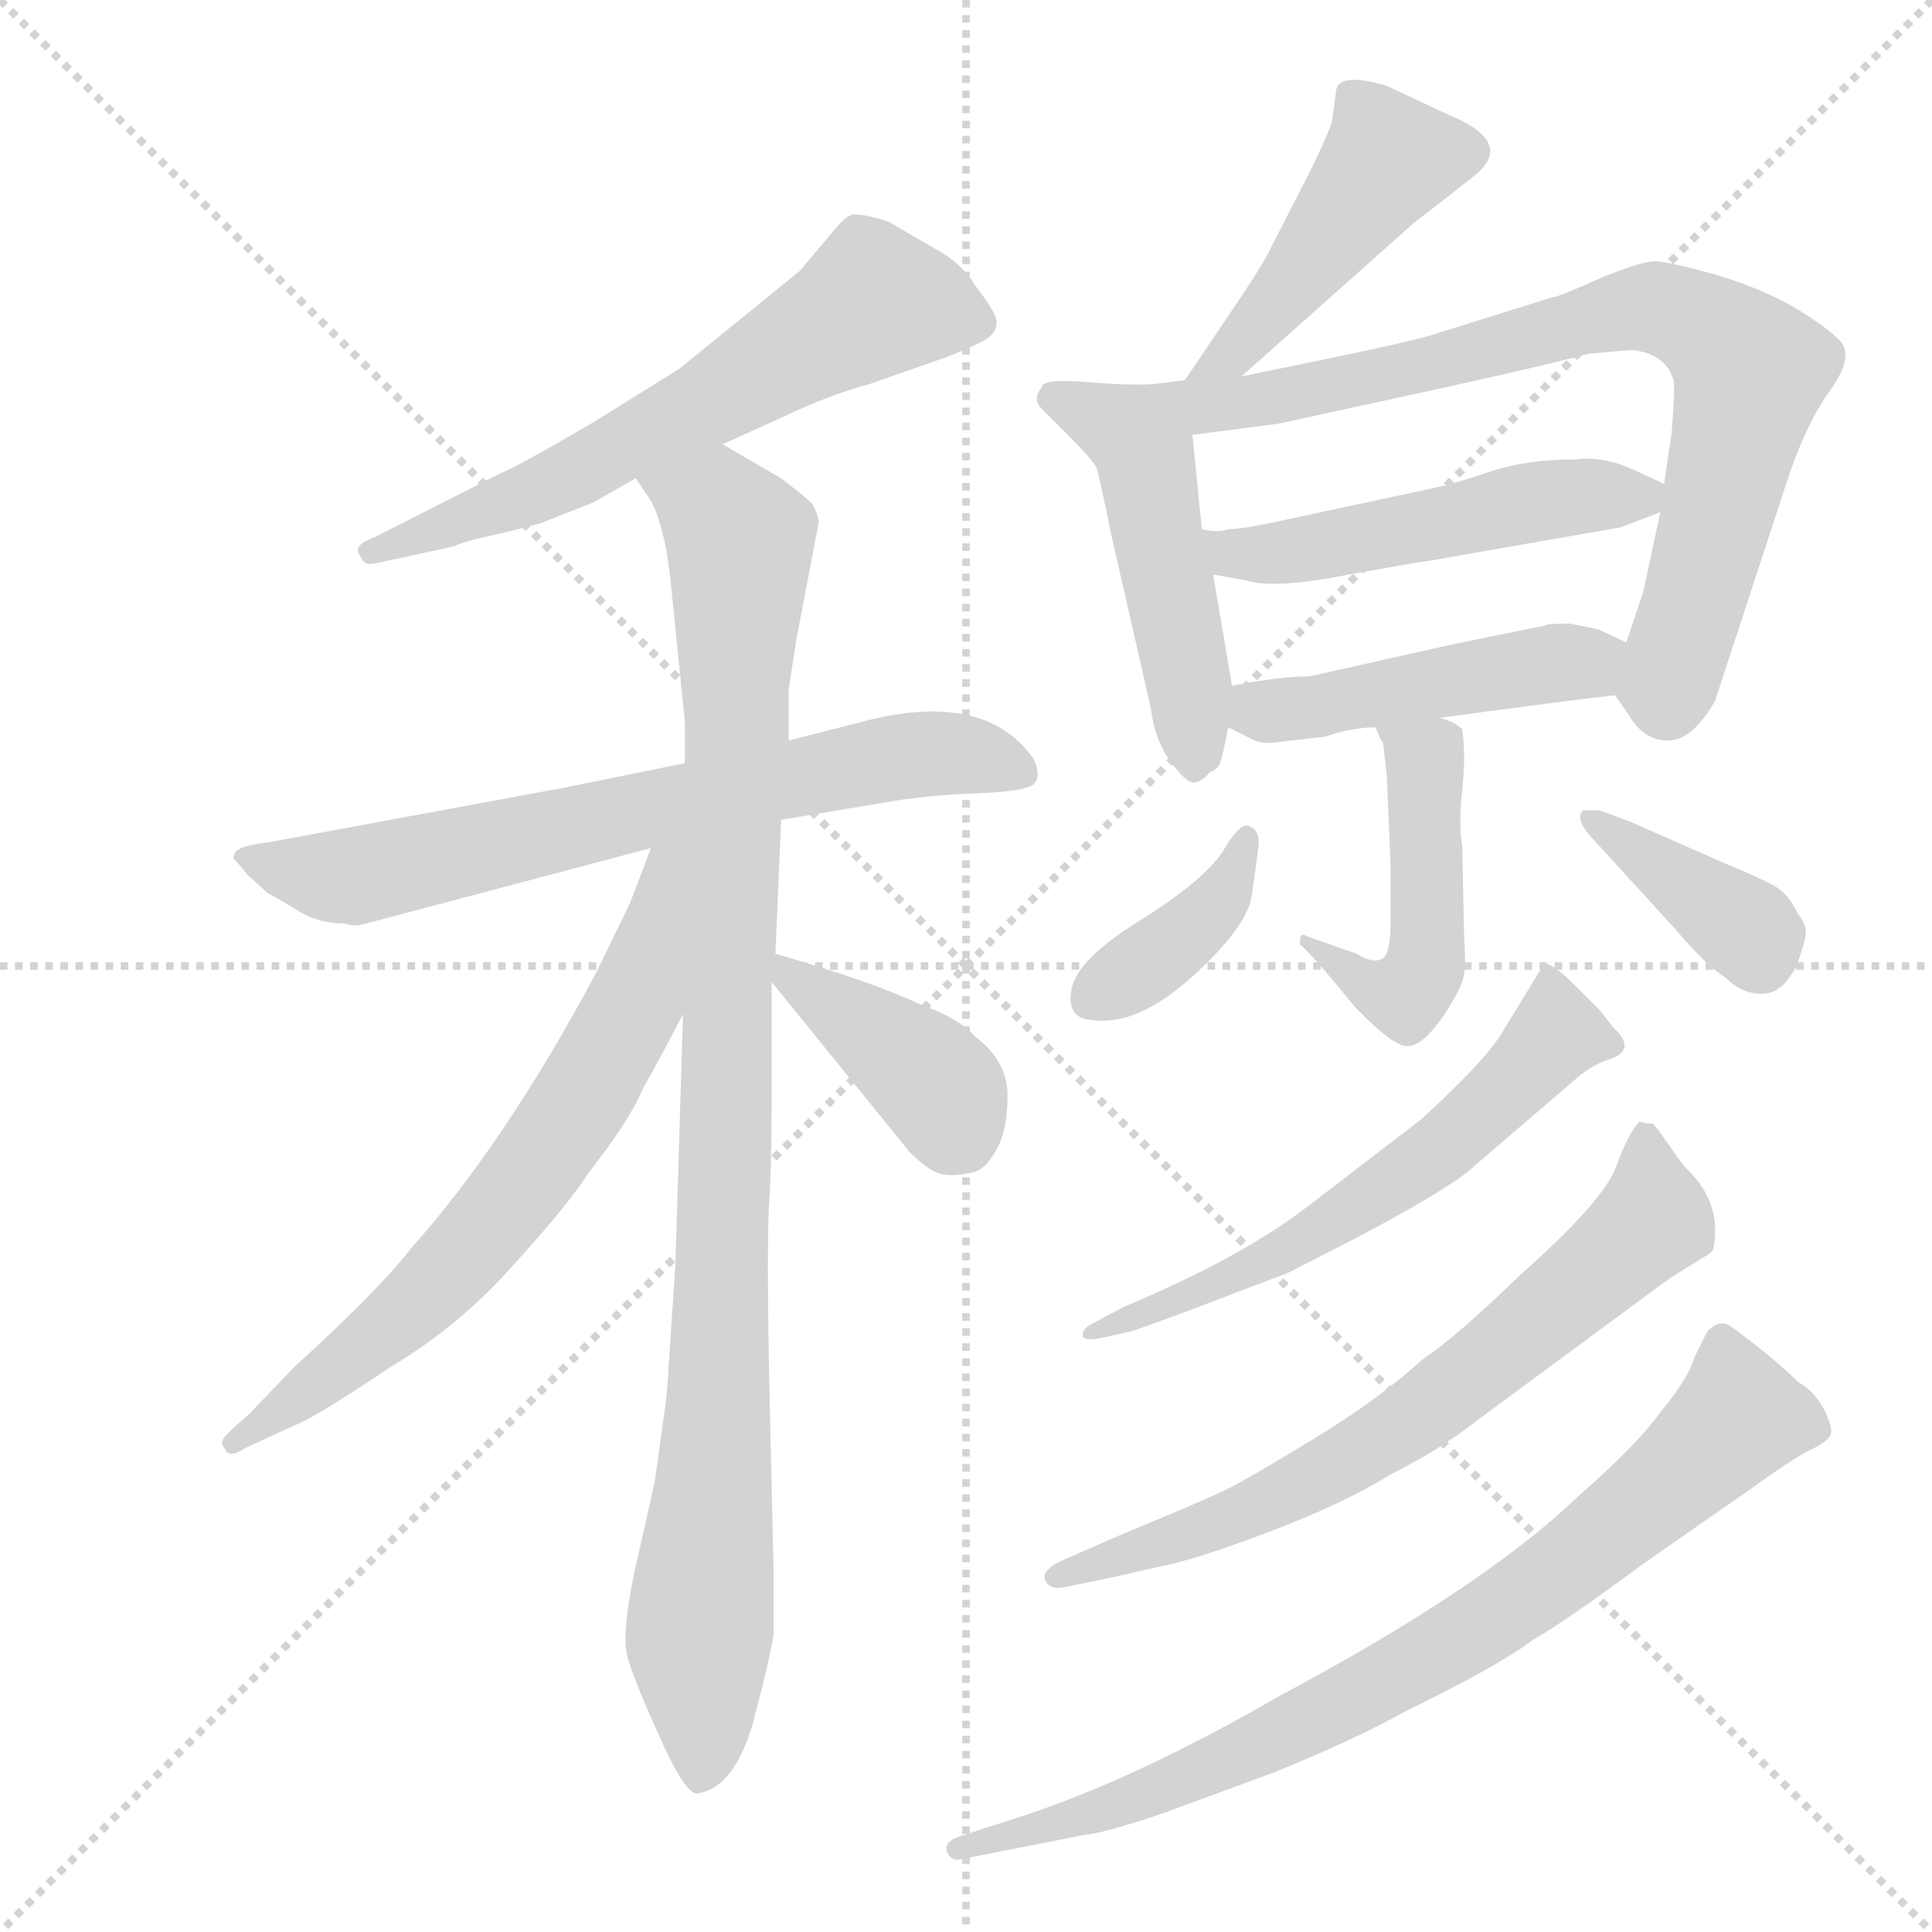 <svg xmlns="http://www.w3.org/2000/svg" version="1.1" viewBox="0 0 1024 1024">
  <g stroke="lightgray" stroke-dasharray="1,1" stroke-width="1" transform="scale(4, 4)">
    <line x1="0" y1="0" x2="256" y2="256" />
    <line x1="256" y1="0" x2="0" y2="256" />
    <line x1="128" y1="0" x2="128" y2="256" />
    <line x1="0" y1="128" x2="256" y2="128" />
  </g>
  <g transform="scale(1.0, -1.0) translate(0.0, -803.50)">
    <style type="text/css">
      
        @keyframes keyframes0 {
          from {
            stroke: blue;
            stroke-dashoffset: 609;
            stroke-width: 128;
          }
          66% {
            animation-timing-function: step-end;
            stroke: blue;
            stroke-dashoffset: 0;
            stroke-width: 128;
          }
          to {
            stroke: black;
            stroke-width: 1024;
          }
        }
        #make-me-a-hanzi-animation-0 {
          animation: keyframes0 0.746s both;
          animation-delay: 0s;
          animation-timing-function: linear;
        }
      
        @keyframes keyframes1 {
          from {
            stroke: blue;
            stroke-dashoffset: 678;
            stroke-width: 128;
          }
          69% {
            animation-timing-function: step-end;
            stroke: blue;
            stroke-dashoffset: 0;
            stroke-width: 128;
          }
          to {
            stroke: black;
            stroke-width: 1024;
          }
        }
        #make-me-a-hanzi-animation-1 {
          animation: keyframes1 0.802s both;
          animation-delay: 0.746s;
          animation-timing-function: linear;
        }
      
        @keyframes keyframes2 {
          from {
            stroke: blue;
            stroke-dashoffset: 967;
            stroke-width: 128;
          }
          76% {
            animation-timing-function: step-end;
            stroke: blue;
            stroke-dashoffset: 0;
            stroke-width: 128;
          }
          to {
            stroke: black;
            stroke-width: 1024;
          }
        }
        #make-me-a-hanzi-animation-2 {
          animation: keyframes2 1.037s both;
          animation-delay: 1.547s;
          animation-timing-function: linear;
        }
      
        @keyframes keyframes3 {
          from {
            stroke: blue;
            stroke-dashoffset: 660;
            stroke-width: 128;
          }
          68% {
            animation-timing-function: step-end;
            stroke: blue;
            stroke-dashoffset: 0;
            stroke-width: 128;
          }
          to {
            stroke: black;
            stroke-width: 1024;
          }
        }
        #make-me-a-hanzi-animation-3 {
          animation: keyframes3 0.787s both;
          animation-delay: 2.584s;
          animation-timing-function: linear;
        }
      
        @keyframes keyframes4 {
          from {
            stroke: blue;
            stroke-dashoffset: 384;
            stroke-width: 128;
          }
          56% {
            animation-timing-function: step-end;
            stroke: blue;
            stroke-dashoffset: 0;
            stroke-width: 128;
          }
          to {
            stroke: black;
            stroke-width: 1024;
          }
        }
        #make-me-a-hanzi-animation-4 {
          animation: keyframes4 0.562s both;
          animation-delay: 3.371s;
          animation-timing-function: linear;
        }
      
        @keyframes keyframes5 {
          from {
            stroke: blue;
            stroke-dashoffset: 448;
            stroke-width: 128;
          }
          59% {
            animation-timing-function: step-end;
            stroke: blue;
            stroke-dashoffset: 0;
            stroke-width: 128;
          }
          to {
            stroke: black;
            stroke-width: 1024;
          }
        }
        #make-me-a-hanzi-animation-5 {
          animation: keyframes5 0.615s both;
          animation-delay: 3.934s;
          animation-timing-function: linear;
        }
      
        @keyframes keyframes6 {
          from {
            stroke: blue;
            stroke-dashoffset: 484;
            stroke-width: 128;
          }
          61% {
            animation-timing-function: step-end;
            stroke: blue;
            stroke-dashoffset: 0;
            stroke-width: 128;
          }
          to {
            stroke: black;
            stroke-width: 1024;
          }
        }
        #make-me-a-hanzi-animation-6 {
          animation: keyframes6 0.644s both;
          animation-delay: 4.549s;
          animation-timing-function: linear;
        }
      
        @keyframes keyframes7 {
          from {
            stroke: blue;
            stroke-dashoffset: 751;
            stroke-width: 128;
          }
          71% {
            animation-timing-function: step-end;
            stroke: blue;
            stroke-dashoffset: 0;
            stroke-width: 128;
          }
          to {
            stroke: black;
            stroke-width: 1024;
          }
        }
        #make-me-a-hanzi-animation-7 {
          animation: keyframes7 0.861s both;
          animation-delay: 5.192s;
          animation-timing-function: linear;
        }
      
        @keyframes keyframes8 {
          from {
            stroke: blue;
            stroke-dashoffset: 492;
            stroke-width: 128;
          }
          62% {
            animation-timing-function: step-end;
            stroke: blue;
            stroke-dashoffset: 0;
            stroke-width: 128;
          }
          to {
            stroke: black;
            stroke-width: 1024;
          }
        }
        #make-me-a-hanzi-animation-8 {
          animation: keyframes8 0.65s both;
          animation-delay: 6.054s;
          animation-timing-function: linear;
        }
      
        @keyframes keyframes9 {
          from {
            stroke: blue;
            stroke-dashoffset: 454;
            stroke-width: 128;
          }
          60% {
            animation-timing-function: step-end;
            stroke: blue;
            stroke-dashoffset: 0;
            stroke-width: 128;
          }
          to {
            stroke: black;
            stroke-width: 1024;
          }
        }
        #make-me-a-hanzi-animation-9 {
          animation: keyframes9 0.619s both;
          animation-delay: 6.704s;
          animation-timing-function: linear;
        }
      
        @keyframes keyframes10 {
          from {
            stroke: blue;
            stroke-dashoffset: 468;
            stroke-width: 128;
          }
          60% {
            animation-timing-function: step-end;
            stroke: blue;
            stroke-dashoffset: 0;
            stroke-width: 128;
          }
          to {
            stroke: black;
            stroke-width: 1024;
          }
        }
        #make-me-a-hanzi-animation-10 {
          animation: keyframes10 0.631s both;
          animation-delay: 7.323s;
          animation-timing-function: linear;
        }
      
        @keyframes keyframes11 {
          from {
            stroke: blue;
            stroke-dashoffset: 378;
            stroke-width: 128;
          }
          55% {
            animation-timing-function: step-end;
            stroke: blue;
            stroke-dashoffset: 0;
            stroke-width: 128;
          }
          to {
            stroke: black;
            stroke-width: 1024;
          }
        }
        #make-me-a-hanzi-animation-11 {
          animation: keyframes11 0.558s both;
          animation-delay: 7.954s;
          animation-timing-function: linear;
        }
      
        @keyframes keyframes12 {
          from {
            stroke: blue;
            stroke-dashoffset: 372;
            stroke-width: 128;
          }
          55% {
            animation-timing-function: step-end;
            stroke: blue;
            stroke-dashoffset: 0;
            stroke-width: 128;
          }
          to {
            stroke: black;
            stroke-width: 1024;
          }
        }
        #make-me-a-hanzi-animation-12 {
          animation: keyframes12 0.553s both;
          animation-delay: 8.512s;
          animation-timing-function: linear;
        }
      
        @keyframes keyframes13 {
          from {
            stroke: blue;
            stroke-dashoffset: 582;
            stroke-width: 128;
          }
          65% {
            animation-timing-function: step-end;
            stroke: blue;
            stroke-dashoffset: 0;
            stroke-width: 128;
          }
          to {
            stroke: black;
            stroke-width: 1024;
          }
        }
        #make-me-a-hanzi-animation-13 {
          animation: keyframes13 0.724s both;
          animation-delay: 9.065s;
          animation-timing-function: linear;
        }
      
        @keyframes keyframes14 {
          from {
            stroke: blue;
            stroke-dashoffset: 673;
            stroke-width: 128;
          }
          69% {
            animation-timing-function: step-end;
            stroke: blue;
            stroke-dashoffset: 0;
            stroke-width: 128;
          }
          to {
            stroke: black;
            stroke-width: 1024;
          }
        }
        #make-me-a-hanzi-animation-14 {
          animation: keyframes14 0.798s both;
          animation-delay: 9.788s;
          animation-timing-function: linear;
        }
      
        @keyframes keyframes15 {
          from {
            stroke: blue;
            stroke-dashoffset: 773;
            stroke-width: 128;
          }
          72% {
            animation-timing-function: step-end;
            stroke: blue;
            stroke-dashoffset: 0;
            stroke-width: 128;
          }
          to {
            stroke: black;
            stroke-width: 1024;
          }
        }
        #make-me-a-hanzi-animation-15 {
          animation: keyframes15 0.879s both;
          animation-delay: 10.586s;
          animation-timing-function: linear;
        }
      
    </style>
    
      <path d="M 383 568 L 416 583 Q 439 594 461 600 L 501 614 Q 522 622 525.5 626 Q 529 630 528 634.5 Q 527 639 517 652 Q 510 664 495 672 L 471 686 Q 455 691 451 689.5 Q 447 688 440 679 L 424 660 L 360 608 L 315 580 Q 274 556 264 552 L 199 519 Q 188 515 190 510.5 Q 192 506 194 505 Q 196 504 204 506 L 241 514 Q 244 516 257.5 519 Q 271 522 286 526 L 314 537 L 337 550 L 383 568 Z" fill="lightgray" />
    
      <path d="M 414 369 L 468 378 Q 490 382 517 383 Q 544 384 548 388 Q 552 392 548 401 Q 523 437 461 422 L 418 411 L 363 399 L 299 386 L 142 357 Q 124 355 124 350 Q 123 349 125.5 346.5 Q 128 344 131 340 L 142 330 Q 148 327 158.5 320.5 Q 169 314 183 314 Q 188 312 194 314 L 345 354 L 414 369 Z" fill="lightgray" />
    
      <path d="M 354 73 Q 354 72 353 61 L 347 18 L 336 -31 Q 329 -65 333 -76 Q 336 -87 350 -118 Q 364 -149 370 -147 Q 389 -144 399 -110 Q 408 -76 410 -63 L 410 -28 L 408 58 Q 406 149 408 171 Q 409 192 409 225 L 409 283 L 411 298 L 414 369 L 418 411 L 418 438 L 422 464 L 434 527 Q 433 533 430 537 Q 427 540 414 550 L 383 568 C 357 583 322 576 337 550 L 345 538 Q 353 523 356 490 L 363 421 L 363 399 L 362 266 L 358 134 Q 358 132 356 104 L 354 73 Z" fill="lightgray" />
    
      <path d="M 345 354 L 334 325 L 316 288 Q 268 198 218 142 Q 200 119 156 79 L 132 54 Q 118 42 118 40 Q 117 38 119 36 Q 121 30 130 36 L 156 48 Q 167 52 207 79 Q 244 101 273 134 Q 302 166 312 182 Q 334 210 341 227 Q 348 239 362 266 C 422 380 356 382 345 354 Z" fill="lightgray" />
    
      <path d="M 409 283 L 482 193 Q 493 182 500 181 Q 507 180 515 182 Q 522 183 528 194 Q 534 204 534 223 Q 534 241 517 254 Q 508 264 488 271 Q 463 283 411 298 C 392 303 392 303 409 283 Z" fill="lightgray" />
    
      <path d="M 658 604 L 749 685 Q 771 702 781 710 Q 804 728 767 743 L 735 758 Q 708 766 708 754 L 706 739 Q 703 730 693 710 L 674 673 Q 670 664 653 639 L 628 602 C 611 577 636 584 658 604 Z" fill="lightgray" />
    
      <path d="M 653 440 L 643 499 L 637 523 L 632 573 C 629 602 629 602 628 602 L 612 600 Q 600 599 576 601 Q 552 603 552 598 Q 547 592 552 587 L 566 573 Q 578 561 581 556 Q 583 550 589 520 L 610 428 Q 612 411 621 399 Q 630 387 634 389 Q 638 390 641 394 Q 646 396 647 400 Q 648 403 651 418 L 653 440 Z" fill="lightgray" />
    
      <path d="M 880 532 L 871 490 L 862 463 C 854 438 854 438 856 435 L 863 425 Q 871 411 884 411 Q 897 411 909 432 L 949 554 Q 959 582 971 598 Q 982 614 976 622 Q 970 629 952 640 Q 933 651 909 658 Q 884 665 877 665 Q 870 665 848 656 Q 826 646 823 646 L 759 626 Q 747 622 658 604 C 617 596 591 568 632 573 L 678 579 L 756 596 Q 820 610 842 616 Q 864 618 865 618 Q 883 616 887 602 Q 888 599 886 574 L 882 547 L 880 532 Z" fill="lightgray" />
    
      <path d="M 643 499 L 660 496 Q 675 491 715 499 Q 754 506 756 506 L 859 524 L 880 532 C 899 539 899 539 882 547 L 867 554 Q 850 562 835 560 Q 810 560 791 554 Q 771 547 756 544 L 672 526 Q 657 523 651 523 Q 646 521 637 523 C 607 527 613 504 643 499 Z" fill="lightgray" />
    
      <path d="M 862 463 L 847 470 L 832 473 Q 820 473 819 472 L 770 462 L 694 445 Q 678 445 653 440 C 624 434 624 431 651 418 L 663 412 Q 668 409 676 410 Q 684 411 702 413 Q 717 418 729 418 L 763 423 Q 829 432 856 435 C 886 438 889 450 862 463 Z" fill="lightgray" />
    
      <path d="M 729 418 L 732 411 L 733 410 L 735 393 L 737 346 L 737 314 Q 737 297 732 295 Q 727 293 719 298 Q 693 307 691 308 Q 689 309 689 303 Q 696 297 718 270 Q 738 249 746 249 Q 754 249 765 265 Q 775 280 776 287 Q 777 293 776 308 L 775 355 Q 773 367 775 385 Q 777 403 775 417 Q 771 421 763 423 C 735 433 720 438 729 418 Z" fill="lightgray" />
    
      <path d="M 661 366 Q 656 366 648 352 Q 637 336 604 315.5 Q 571 295 568 279.5 Q 565 264 578 263 Q 602 259 631.5 285.5 Q 661 312 663.5 329 Q 666 346 667 355 Q 668 364 661 366 Z" fill="lightgray" />
    
      <path d="M 839 374 Q 834 369 846 357 L 888 311 Q 904 292 915 285 Q 922 278 930.5 277 Q 939 276 943 280 Q 946 281 952 291 Q 956 302 957 307.5 Q 958 313 953 319 Q 948 330 939.5 334.5 Q 931 339 914 346 L 864 368 L 848 374 Q 846 374 839 374 Z" fill="lightgray" />
    
      <path d="M 753 210 L 693 164 Q 658 137 596 111 L 579 102 Q 573 99 574 95 Q 575 93 582 94 L 600 98 Q 612 102 641 113 L 683 129 L 720 148 Q 771 175 782 186 L 838 234 Q 846 240 853 242 Q 868 247 855 259 L 848 268 L 835 281 Q 821 295 818 292 L 796 256 Q 787 241 753 210 Z" fill="lightgray" />
    
      <path d="M 895 183 Q 892 186 888.5 191 Q 885 196 881.5 201 Q 878 206 876 208 L 873 208 L 869 209 Q 863 203 856.5 185 Q 850 167 806 128 Q 772 95 754 83 Q 731 62 696.5 41 Q 662 20 651 14.5 Q 640 9 594 -10 L 562 -24 Q 552 -29 554 -34 Q 556 -39 563 -38 L 592 -32 Q 600 -30 618.5 -26 Q 637 -22 675 -7.5 Q 713 7 737 22 Q 763 35 782 50 L 885 126 L 906 139 L 908 141 Q 913 165 895 183 Z" fill="lightgray" />
    
      <path d="M 508 -170 Q 500 -173 502 -178 Q 504 -183 509 -182 L 575 -169 Q 586 -168 618 -157 L 675 -136 Q 717 -119 746 -103 Q 795 -79 812 -66 Q 831 -55 870 -26 L 926 13 Q 951 31 959.5 35 Q 968 39 970 42.5 Q 972 46 967 56 Q 962 66 953 71 Q 940 84 918 100 Q 912 105 905 98 L 898 84 Q 895 73 880 55 Q 868 38 836 10 Q 786 -38 677 -96 Q 601 -140 539 -160 L 508 -170 Z" fill="lightgray" />
    
    
      <clipPath id="make-me-a-hanzi-clip-0">
        <path d="M 383 568 L 416 583 Q 439 594 461 600 L 501 614 Q 522 622 525.5 626 Q 529 630 528 634.5 Q 527 639 517 652 Q 510 664 495 672 L 471 686 Q 455 691 451 689.5 Q 447 688 440 679 L 424 660 L 360 608 L 315 580 Q 274 556 264 552 L 199 519 Q 188 515 190 510.5 Q 192 506 194 505 Q 196 504 204 506 L 241 514 Q 244 516 257.5 519 Q 271 522 286 526 L 314 537 L 337 550 L 383 568 Z" />
      </clipPath>
      <path clip-path="url(#make-me-a-hanzi-clip-0)" d="M 517 633 L 463 644 L 301 551 L 197 512" fill="none" id="make-me-a-hanzi-animation-0" stroke-dasharray="481 962" stroke-linecap="round" />
    
      <clipPath id="make-me-a-hanzi-clip-1">
        <path d="M 414 369 L 468 378 Q 490 382 517 383 Q 544 384 548 388 Q 552 392 548 401 Q 523 437 461 422 L 418 411 L 363 399 L 299 386 L 142 357 Q 124 355 124 350 Q 123 349 125.5 346.5 Q 128 344 131 340 L 142 330 Q 148 327 158.5 320.5 Q 169 314 183 314 Q 188 312 194 314 L 345 354 L 414 369 Z" />
      </clipPath>
      <path clip-path="url(#make-me-a-hanzi-clip-1)" d="M 128 350 L 164 340 L 195 340 L 475 403 L 514 404 L 540 395" fill="none" id="make-me-a-hanzi-animation-1" stroke-dasharray="550 1100" stroke-linecap="round" />
    
      <clipPath id="make-me-a-hanzi-clip-2">
        <path d="M 354 73 Q 354 72 353 61 L 347 18 L 336 -31 Q 329 -65 333 -76 Q 336 -87 350 -118 Q 364 -149 370 -147 Q 389 -144 399 -110 Q 408 -76 410 -63 L 410 -28 L 408 58 Q 406 149 408 171 Q 409 192 409 225 L 409 283 L 411 298 L 414 369 L 418 411 L 418 438 L 422 464 L 434 527 Q 433 533 430 537 Q 427 540 414 550 L 383 568 C 357 583 322 576 337 550 L 345 538 Q 353 523 356 490 L 363 421 L 363 399 L 362 266 L 358 134 Q 358 132 356 104 L 354 73 Z" />
      </clipPath>
      <path clip-path="url(#make-me-a-hanzi-clip-2)" d="M 345 547 L 376 536 L 392 515 L 382 89 L 370 -62 L 372 -136" fill="none" id="make-me-a-hanzi-animation-2" stroke-dasharray="839 1678" stroke-linecap="round" />
    
      <clipPath id="make-me-a-hanzi-clip-3">
        <path d="M 345 354 L 334 325 L 316 288 Q 268 198 218 142 Q 200 119 156 79 L 132 54 Q 118 42 118 40 Q 117 38 119 36 Q 121 30 130 36 L 156 48 Q 167 52 207 79 Q 244 101 273 134 Q 302 166 312 182 Q 334 210 341 227 Q 348 239 362 266 C 422 380 356 382 345 354 Z" />
      </clipPath>
      <path clip-path="url(#make-me-a-hanzi-clip-3)" d="M 360 350 L 351 344 L 345 304 L 328 255 L 273 171 L 223 115 L 123 40" fill="none" id="make-me-a-hanzi-animation-3" stroke-dasharray="532 1064" stroke-linecap="round" />
    
      <clipPath id="make-me-a-hanzi-clip-4">
        <path d="M 409 283 L 482 193 Q 493 182 500 181 Q 507 180 515 182 Q 522 183 528 194 Q 534 204 534 223 Q 534 241 517 254 Q 508 264 488 271 Q 463 283 411 298 C 392 303 392 303 409 283 Z" />
      </clipPath>
      <path clip-path="url(#make-me-a-hanzi-clip-4)" d="M 418 289 L 489 236 L 501 223 L 508 202" fill="none" id="make-me-a-hanzi-animation-4" stroke-dasharray="256 512" stroke-linecap="round" />
    
      <clipPath id="make-me-a-hanzi-clip-5">
        <path d="M 658 604 L 749 685 Q 771 702 781 710 Q 804 728 767 743 L 735 758 Q 708 766 708 754 L 706 739 Q 703 730 693 710 L 674 673 Q 670 664 653 639 L 628 602 C 611 577 636 584 658 604 Z" />
      </clipPath>
      <path clip-path="url(#make-me-a-hanzi-clip-5)" d="M 776 723 L 735 717 L 656 618 L 635 606" fill="none" id="make-me-a-hanzi-animation-5" stroke-dasharray="320 640" stroke-linecap="round" />
    
      <clipPath id="make-me-a-hanzi-clip-6">
        <path d="M 653 440 L 643 499 L 637 523 L 632 573 C 629 602 629 602 628 602 L 612 600 Q 600 599 576 601 Q 552 603 552 598 Q 547 592 552 587 L 566 573 Q 578 561 581 556 Q 583 550 589 520 L 610 428 Q 612 411 621 399 Q 630 387 634 389 Q 638 390 641 394 Q 646 396 647 400 Q 648 403 651 418 L 653 440 Z" />
      </clipPath>
      <path clip-path="url(#make-me-a-hanzi-clip-6)" d="M 559 593 L 604 571 L 634 396" fill="none" id="make-me-a-hanzi-animation-6" stroke-dasharray="356 712" stroke-linecap="round" />
    
      <clipPath id="make-me-a-hanzi-clip-7">
        <path d="M 880 532 L 871 490 L 862 463 C 854 438 854 438 856 435 L 863 425 Q 871 411 884 411 Q 897 411 909 432 L 949 554 Q 959 582 971 598 Q 982 614 976 622 Q 970 629 952 640 Q 933 651 909 658 Q 884 665 877 665 Q 870 665 848 656 Q 826 646 823 646 L 759 626 Q 747 622 658 604 C 617 596 591 568 632 573 L 678 579 L 756 596 Q 820 610 842 616 Q 864 618 865 618 Q 883 616 887 602 Q 888 599 886 574 L 882 547 L 880 532 Z" />
      </clipPath>
      <path clip-path="url(#make-me-a-hanzi-clip-7)" d="M 636 596 L 644 589 L 683 594 L 763 610 L 864 640 L 895 635 L 928 607 L 884 441 L 872 439" fill="none" id="make-me-a-hanzi-animation-7" stroke-dasharray="623 1246" stroke-linecap="round" />
    
      <clipPath id="make-me-a-hanzi-clip-8">
        <path d="M 643 499 L 660 496 Q 675 491 715 499 Q 754 506 756 506 L 859 524 L 880 532 C 899 539 899 539 882 547 L 867 554 Q 850 562 835 560 Q 810 560 791 554 Q 771 547 756 544 L 672 526 Q 657 523 651 523 Q 646 521 637 523 C 607 527 613 504 643 499 Z" />
      </clipPath>
      <path clip-path="url(#make-me-a-hanzi-clip-8)" d="M 644 518 L 653 510 L 687 511 L 814 538 L 874 540" fill="none" id="make-me-a-hanzi-animation-8" stroke-dasharray="364 728" stroke-linecap="round" />
    
      <clipPath id="make-me-a-hanzi-clip-9">
        <path d="M 862 463 L 847 470 L 832 473 Q 820 473 819 472 L 770 462 L 694 445 Q 678 445 653 440 C 624 434 624 431 651 418 L 663 412 Q 668 409 676 410 Q 684 411 702 413 Q 717 418 729 418 L 763 423 Q 829 432 856 435 C 886 438 889 450 862 463 Z" />
      </clipPath>
      <path clip-path="url(#make-me-a-hanzi-clip-9)" d="M 662 434 L 672 426 L 689 428 L 855 457" fill="none" id="make-me-a-hanzi-animation-9" stroke-dasharray="326 652" stroke-linecap="round" />
    
      <clipPath id="make-me-a-hanzi-clip-10">
        <path d="M 729 418 L 732 411 L 733 410 L 735 393 L 737 346 L 737 314 Q 737 297 732 295 Q 727 293 719 298 Q 693 307 691 308 Q 689 309 689 303 Q 696 297 718 270 Q 738 249 746 249 Q 754 249 765 265 Q 775 280 776 287 Q 777 293 776 308 L 775 355 Q 773 367 775 385 Q 777 403 775 417 Q 771 421 763 423 C 735 433 720 438 729 418 Z" />
      </clipPath>
      <path clip-path="url(#make-me-a-hanzi-clip-10)" d="M 735 416 L 755 400 L 755 290 L 745 276 L 736 276 L 694 304" fill="none" id="make-me-a-hanzi-animation-10" stroke-dasharray="340 680" stroke-linecap="round" />
    
      <clipPath id="make-me-a-hanzi-clip-11">
        <path d="M 661 366 Q 656 366 648 352 Q 637 336 604 315.5 Q 571 295 568 279.5 Q 565 264 578 263 Q 602 259 631.5 285.5 Q 661 312 663.5 329 Q 666 346 667 355 Q 668 364 661 366 Z" />
      </clipPath>
      <path clip-path="url(#make-me-a-hanzi-clip-11)" d="M 661 359 L 644 323 L 578 274" fill="none" id="make-me-a-hanzi-animation-11" stroke-dasharray="250 500" stroke-linecap="round" />
    
      <clipPath id="make-me-a-hanzi-clip-12">
        <path d="M 839 374 Q 834 369 846 357 L 888 311 Q 904 292 915 285 Q 922 278 930.5 277 Q 939 276 943 280 Q 946 281 952 291 Q 956 302 957 307.5 Q 958 313 953 319 Q 948 330 939.5 334.5 Q 931 339 914 346 L 864 368 L 848 374 Q 846 374 839 374 Z" />
      </clipPath>
      <path clip-path="url(#make-me-a-hanzi-clip-12)" d="M 844 370 L 923 313 L 932 297" fill="none" id="make-me-a-hanzi-animation-12" stroke-dasharray="244 488" stroke-linecap="round" />
    
      <clipPath id="make-me-a-hanzi-clip-13">
        <path d="M 753 210 L 693 164 Q 658 137 596 111 L 579 102 Q 573 99 574 95 Q 575 93 582 94 L 600 98 Q 612 102 641 113 L 683 129 L 720 148 Q 771 175 782 186 L 838 234 Q 846 240 853 242 Q 868 247 855 259 L 848 268 L 835 281 Q 821 295 818 292 L 796 256 Q 787 241 753 210 Z" />
      </clipPath>
      <path clip-path="url(#make-me-a-hanzi-clip-13)" d="M 853 251 L 825 256 L 739 176 L 659 129 L 578 97" fill="none" id="make-me-a-hanzi-animation-13" stroke-dasharray="454 908" stroke-linecap="round" />
    
      <clipPath id="make-me-a-hanzi-clip-14">
        <path d="M 895 183 Q 892 186 888.5 191 Q 885 196 881.5 201 Q 878 206 876 208 L 873 208 L 869 209 Q 863 203 856.5 185 Q 850 167 806 128 Q 772 95 754 83 Q 731 62 696.5 41 Q 662 20 651 14.5 Q 640 9 594 -10 L 562 -24 Q 552 -29 554 -34 Q 556 -39 563 -38 L 592 -32 Q 600 -30 618.5 -26 Q 637 -22 675 -7.5 Q 713 7 737 22 Q 763 35 782 50 L 885 126 L 906 139 L 908 141 Q 913 165 895 183 Z" />
      </clipPath>
      <path clip-path="url(#make-me-a-hanzi-clip-14)" d="M 869 202 L 876 157 L 787 80 L 677 9 L 561 -31" fill="none" id="make-me-a-hanzi-animation-14" stroke-dasharray="545 1090" stroke-linecap="round" />
    
      <clipPath id="make-me-a-hanzi-clip-15">
        <path d="M 508 -170 Q 500 -173 502 -178 Q 504 -183 509 -182 L 575 -169 Q 586 -168 618 -157 L 675 -136 Q 717 -119 746 -103 Q 795 -79 812 -66 Q 831 -55 870 -26 L 926 13 Q 951 31 959.5 35 Q 968 39 970 42.5 Q 972 46 967 56 Q 962 66 953 71 Q 940 84 918 100 Q 912 105 905 98 L 898 84 Q 895 73 880 55 Q 868 38 836 10 Q 786 -38 677 -96 Q 601 -140 539 -160 L 508 -170 Z" />
      </clipPath>
      <path clip-path="url(#make-me-a-hanzi-clip-15)" d="M 959 47 L 921 53 L 823 -32 L 706 -103 L 603 -149 L 508 -176" fill="none" id="make-me-a-hanzi-animation-15" stroke-dasharray="645 1290" stroke-linecap="round" />
    
  </g>
</svg>